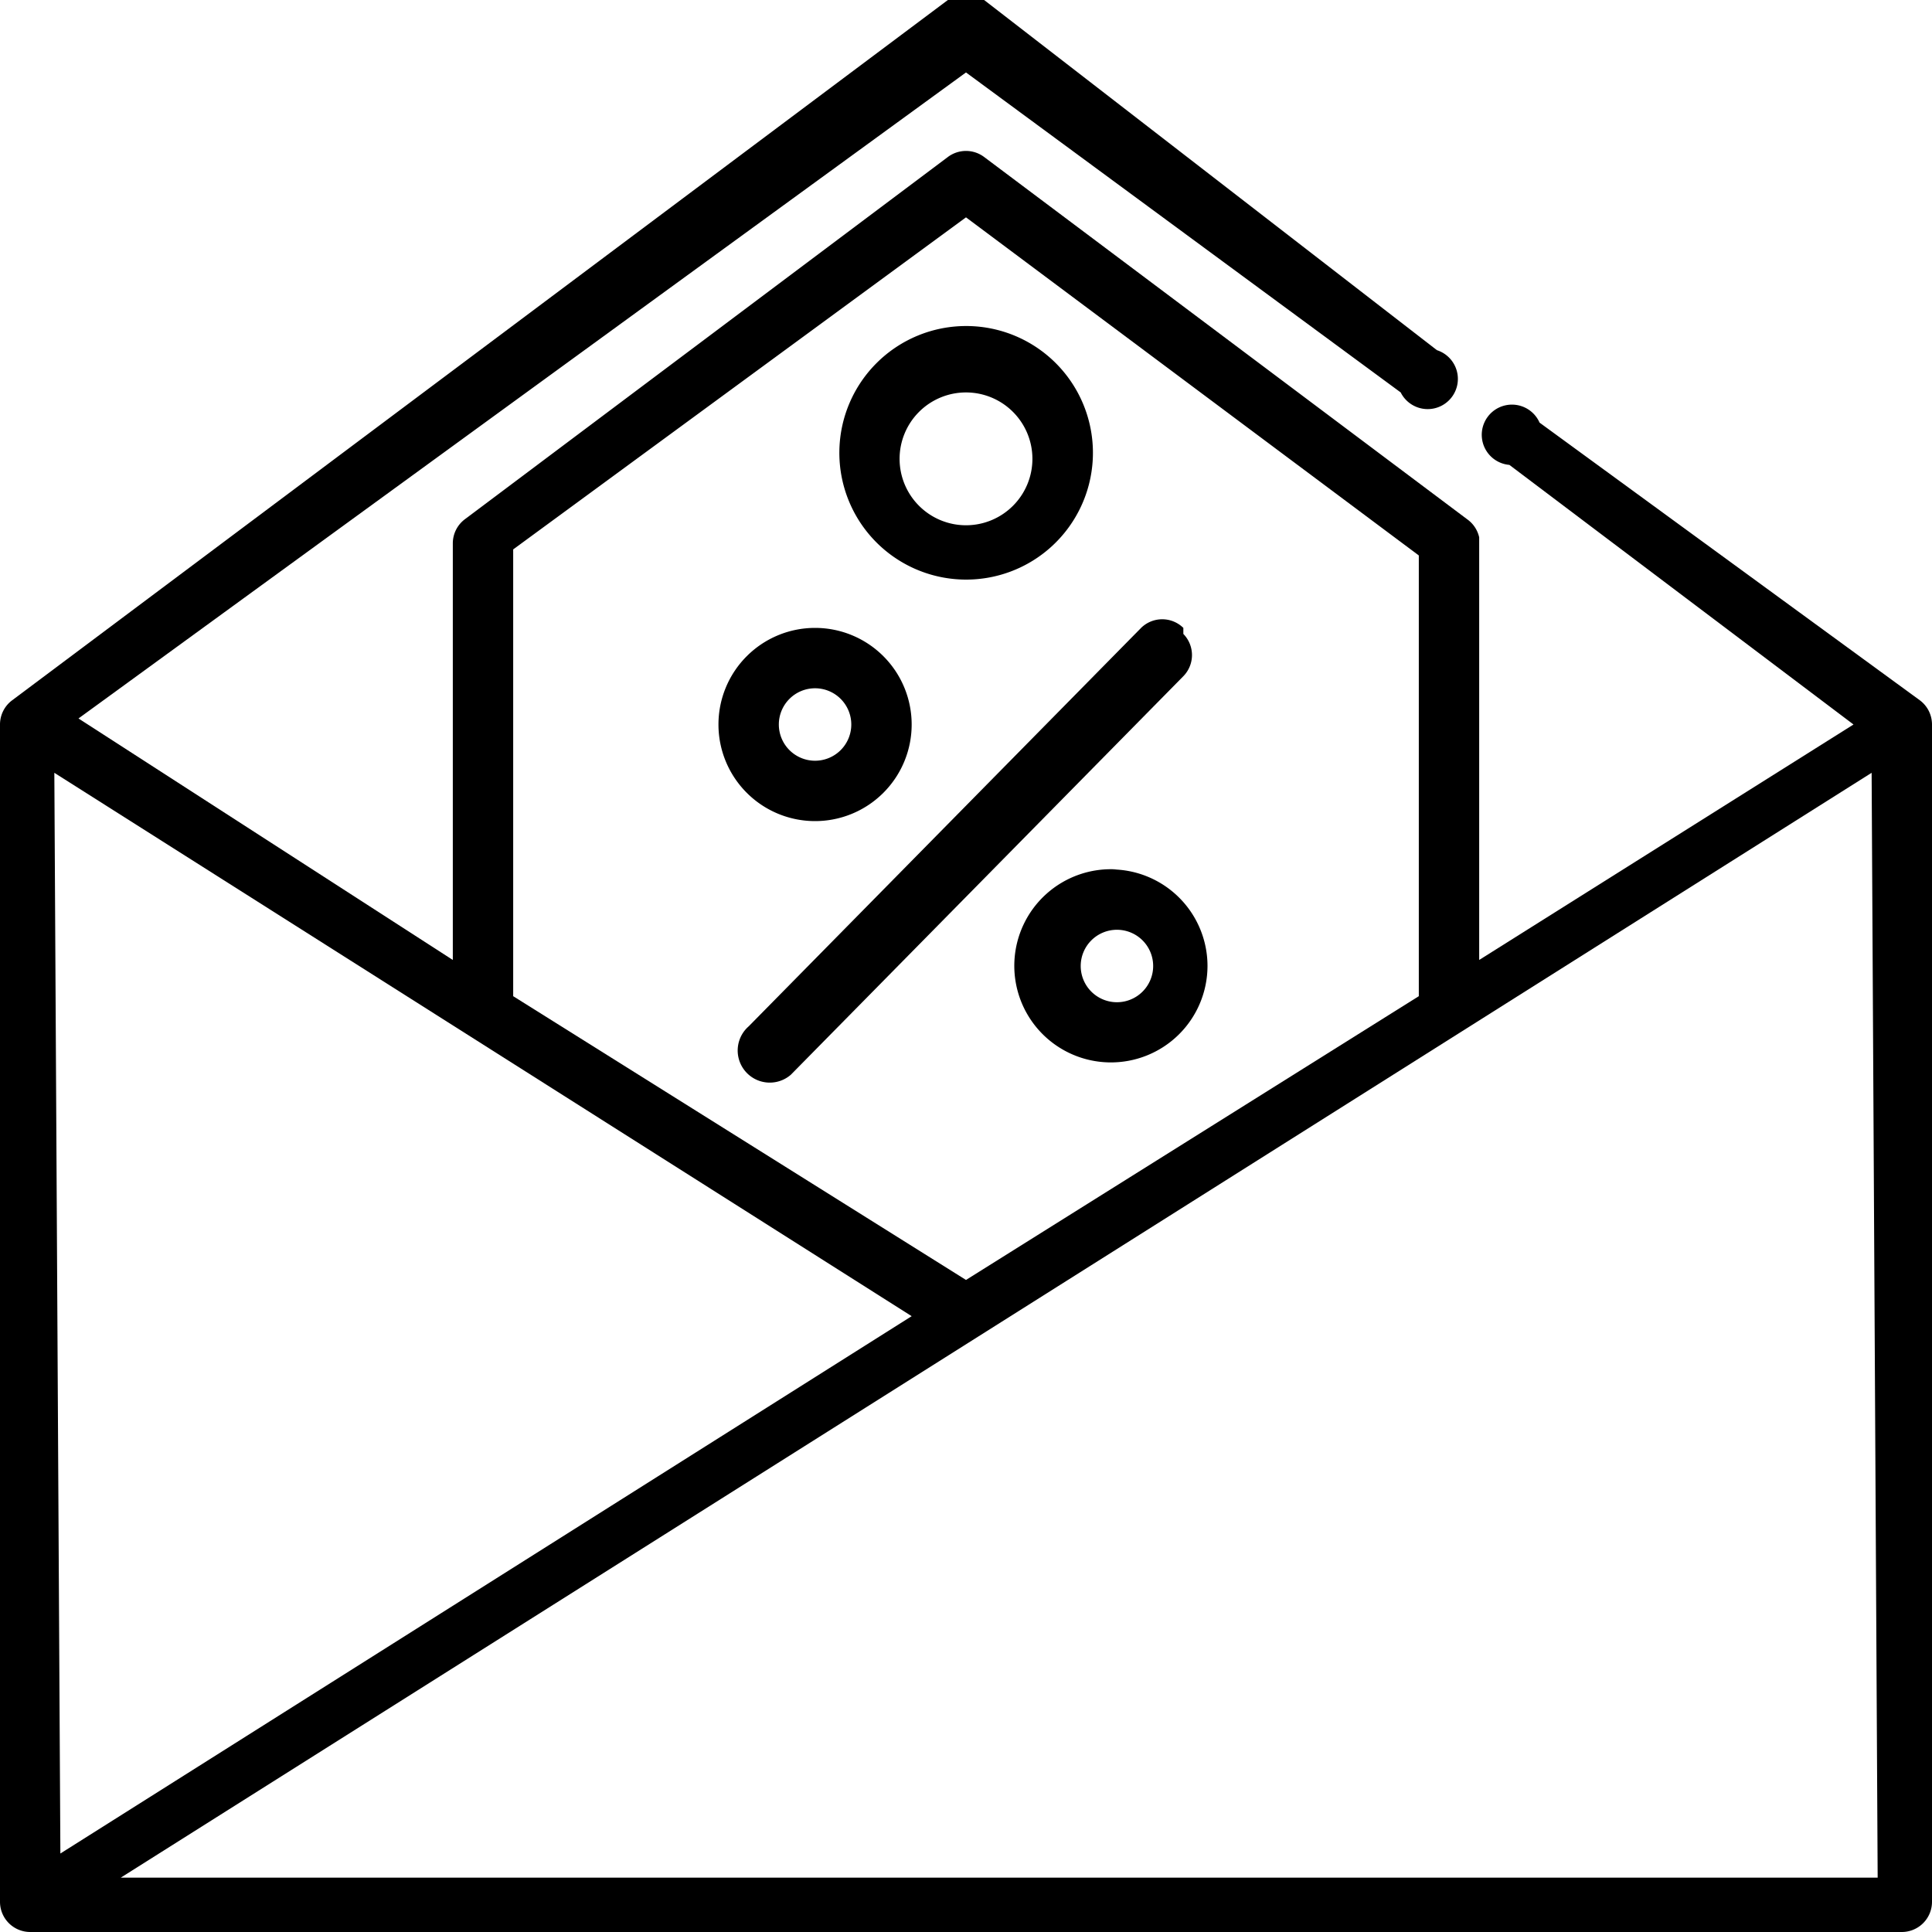 <svg viewBox="0 0 32 32">
  <path d="M32 12a.5.5 0 00-.2-.4L25.5 7a.5.5 0 10-.5.7l5.7 4.3-6.2 3.9v-7a.5.5 0 00-.2-.3l-8-6a.5.5 0 00-.6 0l-8 6a.5.5 0 00-.2.4v6.9l-6.2-4L16 1.2l7.2 5.3a.5.5 0 10.6-.7L16.3 0a.5.5 0 00-.6 0L.2 11.6a.5.5 0 00-.2.4v19.5a.5.5 0 00.5.5h31a.5.5 0 00.5-.5V12zM8.5 9.1L16 3.6l7.5 5.6v7.3L16 21.2l-7.5-4.7zM.9 12.8l14.2 9L1 30.7zm30.2 18.3H2l29-18.3z"/>
  <path d="M16 5.4a2.1 2.1 0 102.1 2.2A2.1 2.1 0 0016 5.4zm0 3.3a1.1 1.1 0 111.1-1.1A1.1 1.1 0 0116 8.7z"/>
  <path d="M19.6 10.4a.5.5 0 00-.7 0L12.4 17a.5.5 0 10.7.8l6.5-6.6a.5.5 0 000-.7z"/>
  <path d="M18.5 14.4A1.6 1.6 0 1020 16a1.6 1.6 0 00-1.6-1.6zm0 2.2a.6.6 0 11.6-.6.6.6 0 01-.6.6z"/>
  <path d="M13.5 10.4a1.6 1.6 0 101.6 1.6 1.6 1.6 0 00-1.6-1.6zm0 2.2a.6.6 0 11.6-.6.6.6 0 01-.6.6z"/>
</svg>
